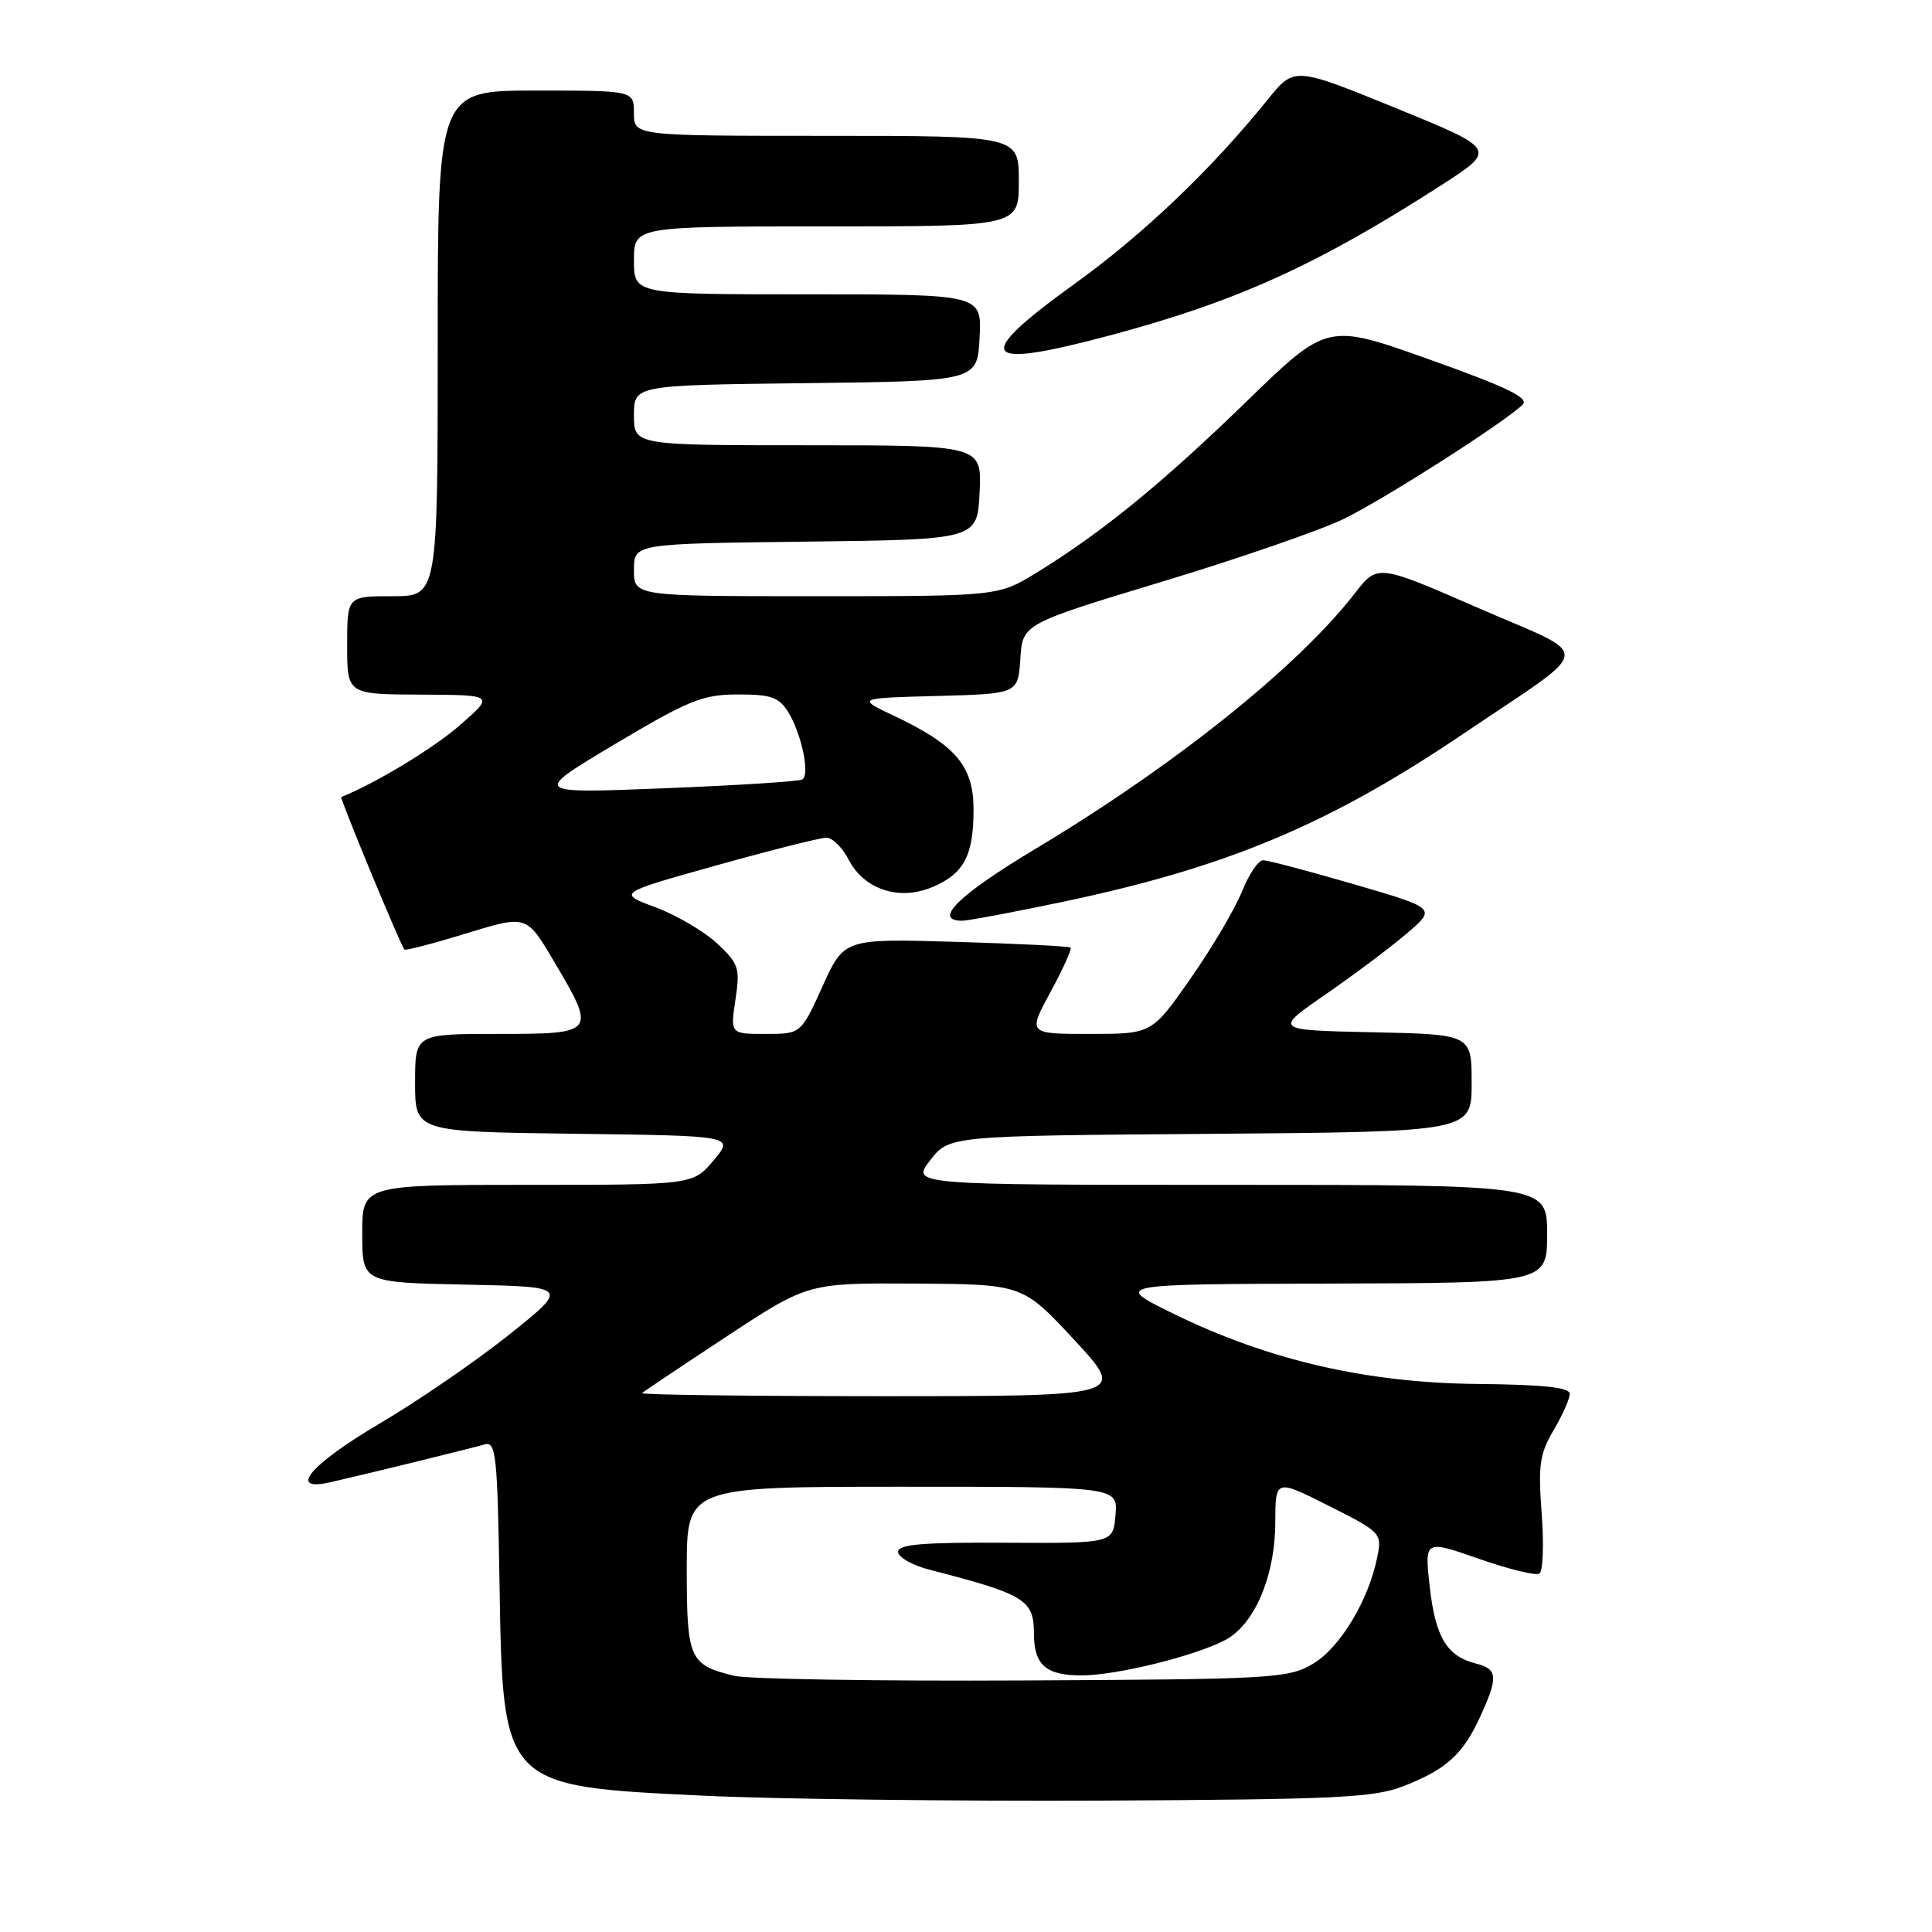 <?xml version="1.0" encoding="UTF-8" standalone="no"?>
<!DOCTYPE svg PUBLIC "-//W3C//DTD SVG 1.1//EN" "http://www.w3.org/Graphics/SVG/1.1/DTD/svg11.dtd" >
<svg xmlns="http://www.w3.org/2000/svg" xmlns:xlink="http://www.w3.org/1999/xlink" version="1.1" viewBox="0 0 256 256">
 <g >
 <path fill="currentColor"
d=" M 185.95 236.68 C 191.63 234.47 193.83 232.48 196.12 227.50 C 198.55 222.21 198.46 221.15 195.57 220.43 C 191.72 219.46 190.20 216.95 189.45 210.27 C 188.75 204.03 188.75 204.03 195.93 206.54 C 199.88 207.92 203.50 208.81 203.98 208.51 C 204.45 208.22 204.59 204.64 204.28 200.56 C 203.80 194.15 204.01 192.64 205.86 189.51 C 207.04 187.52 208.00 185.35 208.00 184.69 C 208.00 183.84 204.50 183.47 195.75 183.38 C 181.09 183.24 168.06 180.23 155.50 174.08 C 147.50 170.16 147.50 170.16 176.25 170.08 C 205.00 170.00 205.00 170.00 205.00 163.50 C 205.00 157.00 205.00 157.00 162.87 157.00 C 120.74 157.00 120.74 157.00 123.25 153.75 C 125.76 150.50 125.76 150.50 160.38 150.24 C 195.00 149.97 195.00 149.97 195.00 143.52 C 195.00 137.06 195.00 137.06 181.89 136.78 C 168.78 136.50 168.78 136.50 175.64 131.77 C 179.41 129.16 184.26 125.53 186.41 123.69 C 190.32 120.35 190.32 120.35 179.41 117.17 C 173.41 115.42 167.99 113.99 167.36 113.99 C 166.73 114.00 165.47 115.87 164.56 118.15 C 163.64 120.43 160.59 125.61 157.76 129.65 C 152.63 137.00 152.63 137.00 144.41 137.00 C 136.19 137.00 136.19 137.00 139.20 131.44 C 140.86 128.38 142.05 125.74 141.86 125.56 C 141.66 125.38 134.83 125.04 126.67 124.80 C 111.85 124.37 111.85 124.37 108.99 130.69 C 106.13 137.00 106.13 137.00 101.45 137.00 C 96.77 137.00 96.77 137.00 97.45 132.46 C 98.08 128.27 97.90 127.71 95.02 125.01 C 93.30 123.41 89.63 121.25 86.85 120.22 C 81.81 118.34 81.81 118.34 94.93 114.67 C 102.15 112.65 108.70 111.00 109.50 111.00 C 110.30 111.00 111.62 112.30 112.44 113.89 C 114.49 117.86 119.12 119.39 123.50 117.56 C 127.72 115.80 129.00 113.39 129.00 107.25 C 129.00 101.51 126.63 98.71 118.50 94.87 C 113.50 92.50 113.50 92.50 124.20 92.22 C 134.89 91.93 134.89 91.93 135.20 87.30 C 135.50 82.67 135.50 82.67 154.03 77.06 C 164.22 73.98 175.06 70.23 178.12 68.73 C 183.49 66.10 199.21 56.06 201.73 53.65 C 202.68 52.74 199.90 51.38 189.42 47.64 C 175.88 42.80 175.88 42.80 165.19 53.18 C 154.03 64.02 146.01 70.56 137.39 75.86 C 132.28 79.00 132.28 79.00 108.14 79.00 C 84.00 79.00 84.00 79.00 84.00 75.52 C 84.00 72.04 84.00 72.04 106.75 71.77 C 129.50 71.50 129.50 71.50 129.80 65.25 C 130.10 59.00 130.10 59.00 107.05 59.00 C 84.00 59.00 84.00 59.00 84.00 55.02 C 84.00 51.04 84.00 51.04 106.75 50.77 C 129.50 50.50 129.50 50.50 129.80 44.75 C 130.10 39.00 130.10 39.00 107.05 39.00 C 84.00 39.00 84.00 39.00 84.00 34.50 C 84.00 30.00 84.00 30.00 109.50 30.00 C 135.00 30.00 135.00 30.00 135.00 24.00 C 135.00 18.00 135.00 18.00 109.50 18.00 C 84.00 18.00 84.00 18.00 84.00 15.00 C 84.00 12.00 84.00 12.00 71.00 12.00 C 58.00 12.00 58.00 12.00 58.00 45.50 C 58.00 79.00 58.00 79.00 52.00 79.00 C 46.00 79.00 46.00 79.00 46.00 85.50 C 46.00 92.00 46.00 92.00 55.75 92.04 C 65.50 92.09 65.50 92.09 61.00 96.04 C 57.55 99.08 49.84 103.76 45.22 105.61 C 44.99 105.71 52.92 124.89 53.58 125.82 C 53.70 125.99 57.40 125.03 61.79 123.68 C 69.77 121.23 69.77 121.23 73.38 127.34 C 79.04 136.90 78.97 137.00 66.00 137.00 C 55.00 137.00 55.00 137.00 55.00 143.48 C 55.00 149.96 55.00 149.96 76.15 150.23 C 97.29 150.50 97.29 150.50 94.56 153.75 C 91.82 157.00 91.82 157.00 69.91 157.00 C 48.00 157.00 48.00 157.00 48.00 163.47 C 48.00 169.94 48.00 169.94 61.70 170.22 C 75.41 170.50 75.41 170.50 67.45 176.86 C 63.08 180.35 55.34 185.67 50.25 188.66 C 41.10 194.06 38.03 197.71 43.75 196.41 C 48.72 195.28 62.46 191.91 64.19 191.40 C 65.72 190.95 65.91 192.62 66.19 209.88 C 66.63 236.77 66.54 236.67 93.26 237.94 C 102.74 238.39 126.47 238.68 146.00 238.59 C 177.05 238.44 182.06 238.20 185.95 236.68 Z  M 141.05 119.45 C 162.74 114.87 176.22 109.19 194.11 97.09 C 211.52 85.31 211.31 87.29 195.85 80.55 C 182.53 74.74 182.53 74.74 179.52 78.62 C 171.99 88.34 155.63 101.44 137.25 112.45 C 127.03 118.57 123.53 122.00 127.48 122.00 C 128.30 122.00 134.40 120.85 141.05 119.45 Z  M 147.00 44.46 C 163.81 39.98 174.52 35.13 190.93 24.57 C 198.35 19.79 198.35 19.79 184.93 14.31 C 171.50 8.84 171.50 8.84 168.00 13.17 C 160.50 22.46 151.54 31.01 142.47 37.55 C 128.75 47.44 129.81 49.05 147.00 44.46 Z  M 97.26 222.05 C 91.35 220.60 91.00 219.82 91.00 207.88 C 91.00 197.00 91.00 197.00 119.56 197.00 C 148.12 197.00 148.12 197.00 147.81 200.75 C 147.50 204.50 147.50 204.50 133.25 204.42 C 122.23 204.36 119.00 204.63 119.00 205.63 C 119.00 206.34 120.91 207.42 123.25 208.02 C 135.77 211.24 137.00 211.99 137.00 216.42 C 137.00 220.61 138.57 222.00 143.31 222.00 C 147.88 222.00 158.17 219.48 162.28 217.35 C 166.20 215.33 168.95 208.91 168.98 201.74 C 169.00 195.97 169.00 195.97 176.07 199.53 C 183.00 203.02 183.13 203.16 182.50 206.30 C 181.35 212.06 177.55 218.36 173.96 220.47 C 170.68 222.40 168.71 222.51 135.50 222.67 C 116.25 222.77 99.04 222.49 97.26 222.05 Z  M 85.08 184.59 C 85.31 184.37 90.35 181.00 96.28 177.09 C 107.05 170.00 107.05 170.00 121.28 170.08 C 135.50 170.17 135.50 170.17 142.38 177.58 C 149.25 185.00 149.25 185.00 116.96 185.00 C 99.20 185.00 84.85 184.82 85.08 184.59 Z  M 81.50 98.59 C 91.26 92.78 93.09 92.03 97.73 92.02 C 102.07 92.00 103.19 92.38 104.38 94.25 C 106.18 97.10 107.37 102.66 106.31 103.28 C 105.86 103.55 97.62 104.07 88.00 104.45 C 70.50 105.15 70.50 105.15 81.50 98.59 Z "/>
</g>
</svg>